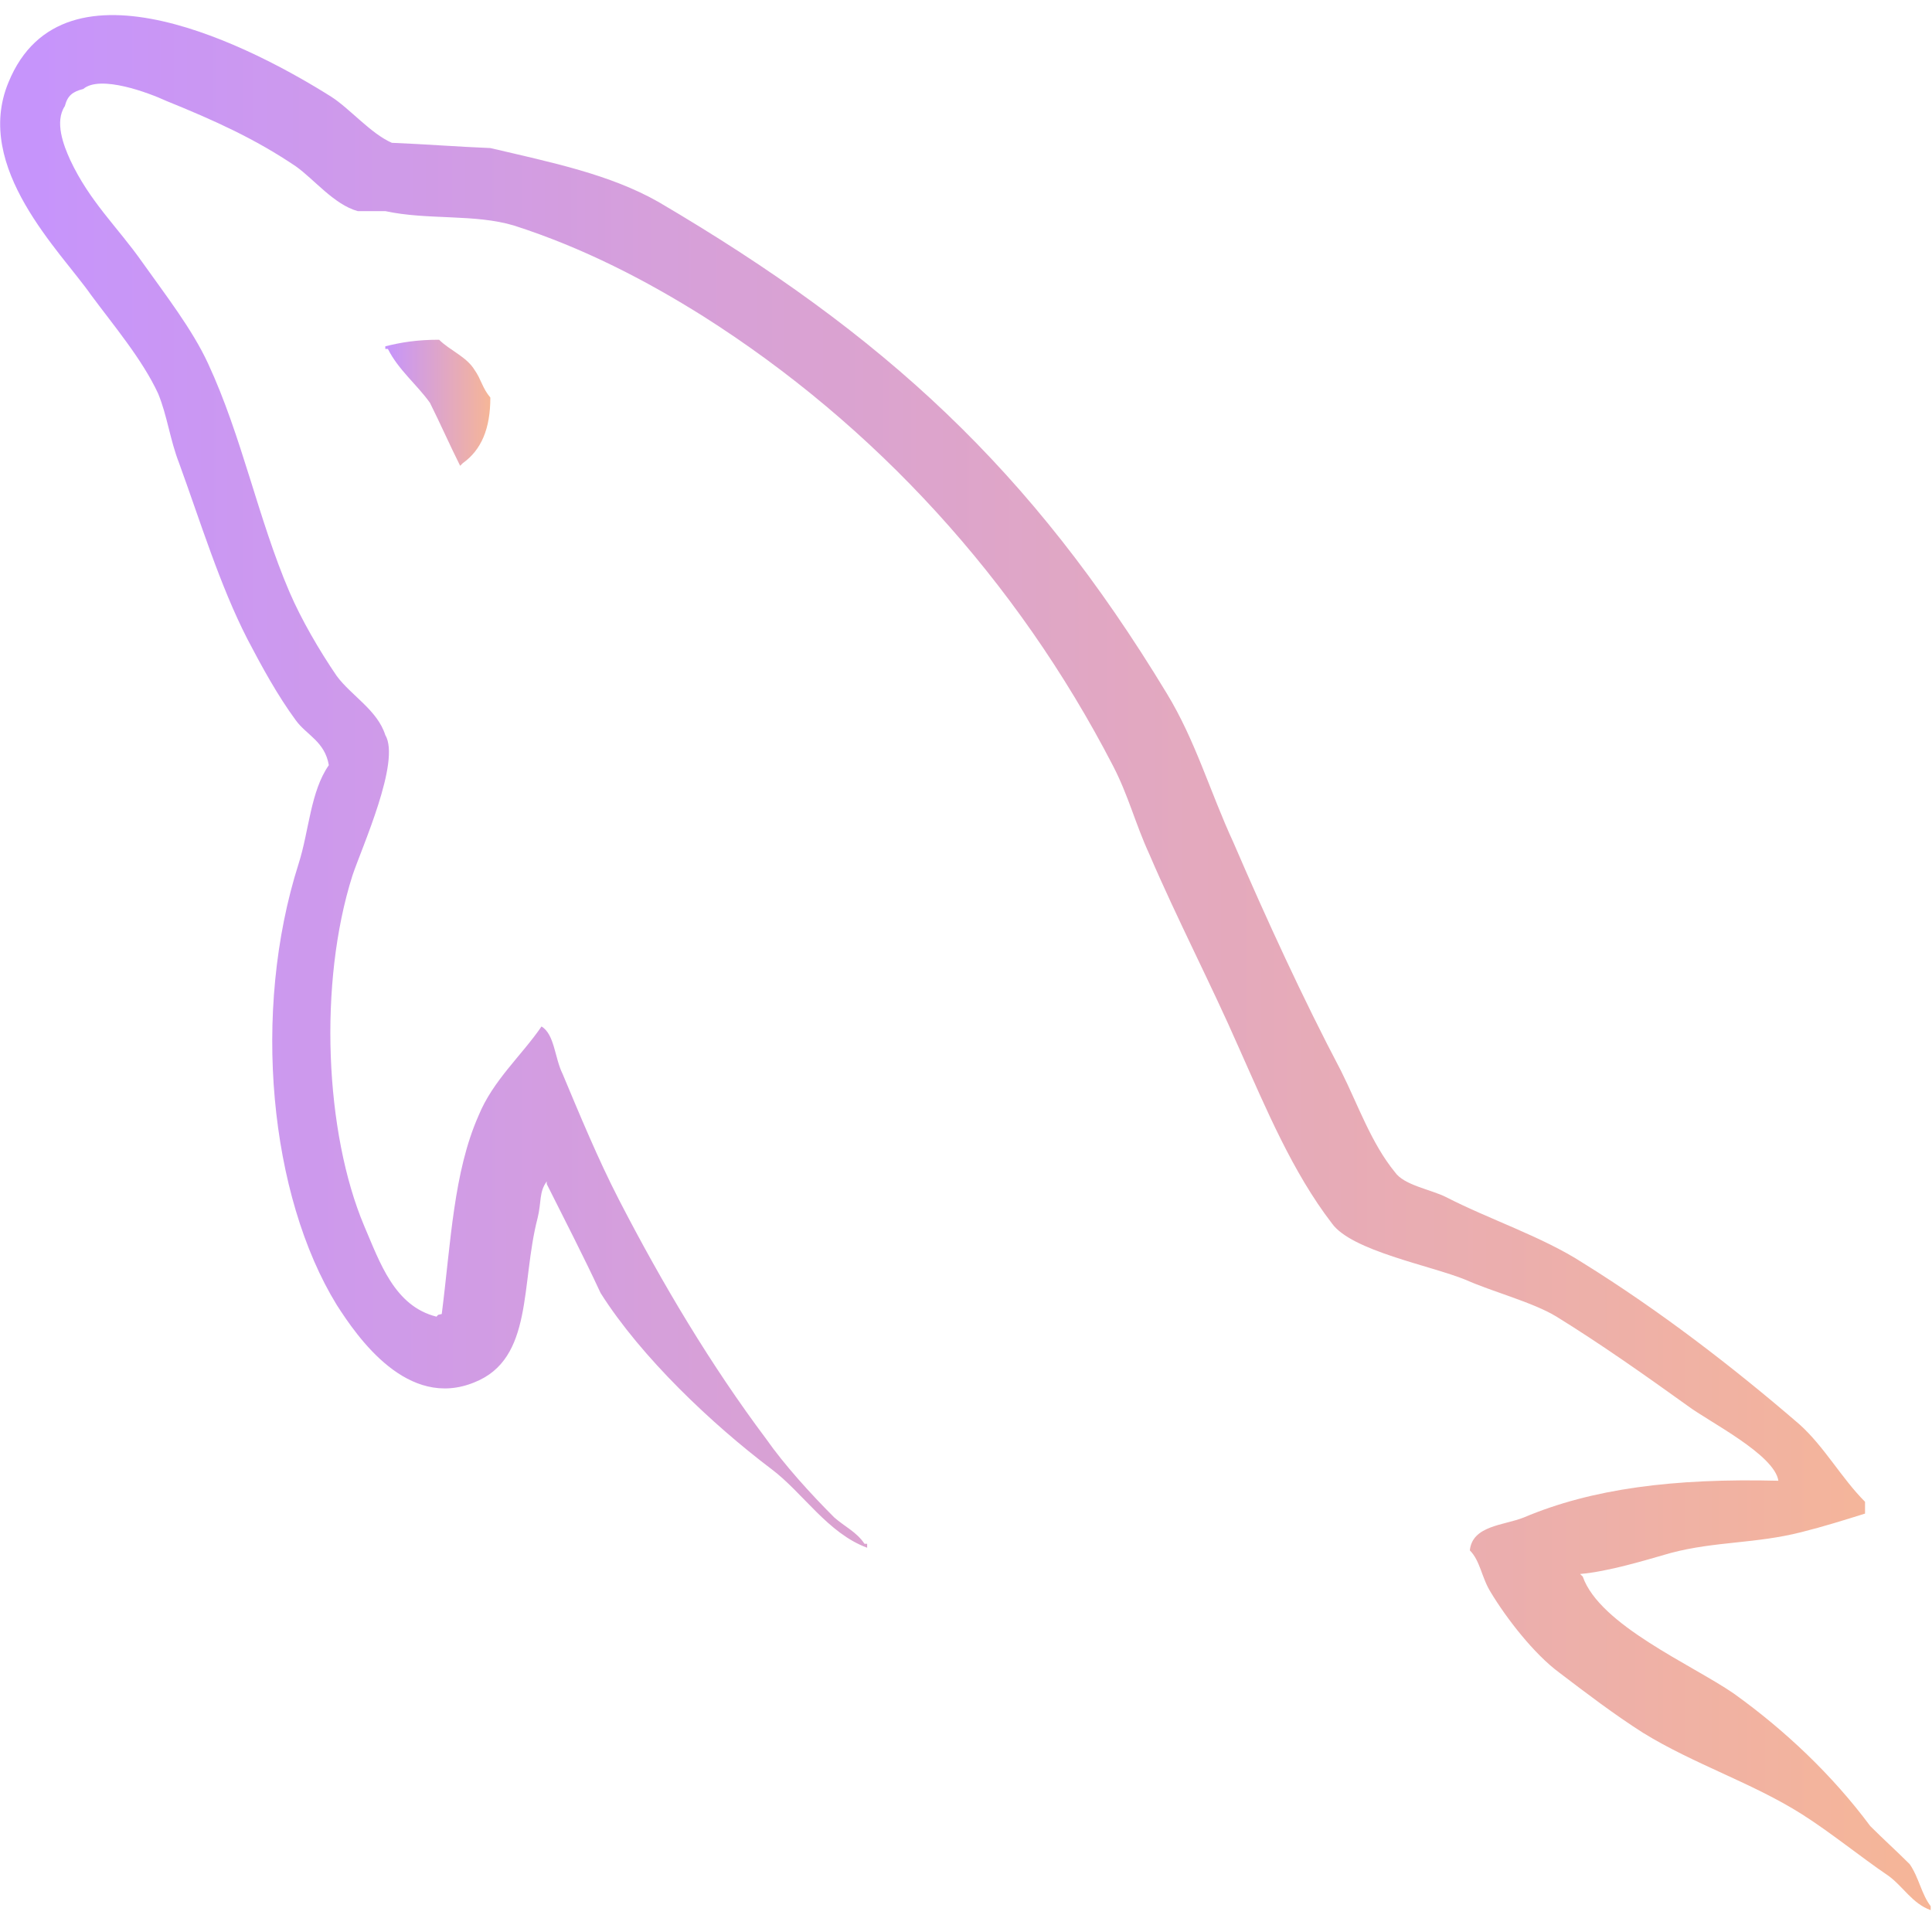<svg width="60" height="60" viewBox="0 0 60 60" fill="none" xmlns="http://www.w3.org/2000/svg">
<g opacity="0.7">
<path d="M55.229 45.986C51.967 45.905 49.439 46.231 47.319 47.128C46.707 47.373 45.728 47.373 45.647 48.148C45.973 48.474 46.014 49.004 46.299 49.453C46.789 50.268 47.645 51.369 48.419 51.94C49.276 52.593 50.132 53.245 51.029 53.816C52.619 54.794 54.414 55.365 55.963 56.344C56.861 56.914 57.757 57.649 58.654 58.26C59.103 58.586 59.388 59.117 59.959 59.321V59.198C59.674 58.831 59.592 58.301 59.307 57.893C58.9 57.486 58.491 57.119 58.083 56.711C56.901 55.121 55.433 53.734 53.843 52.593C52.538 51.695 49.683 50.472 49.154 48.963C49.154 48.963 49.112 48.923 49.072 48.882C49.969 48.8 51.029 48.474 51.886 48.229C53.272 47.862 54.536 47.944 55.963 47.577C56.615 47.414 57.268 47.21 57.92 47.006V46.639C57.187 45.905 56.657 44.927 55.882 44.233C53.802 42.439 51.518 40.686 49.154 39.218C47.889 38.402 46.258 37.872 44.913 37.179C44.424 36.934 43.608 36.812 43.322 36.404C42.588 35.507 42.18 34.325 41.65 33.264C40.468 31.021 39.326 28.534 38.307 26.169C37.573 24.579 37.124 22.988 36.227 21.521C32.027 14.589 27.46 10.389 20.447 6.27C18.938 5.414 17.144 5.047 15.227 4.598C14.208 4.557 13.188 4.476 12.169 4.435C11.517 4.15 10.864 3.375 10.293 3.008C7.969 1.54 1.975 -1.64 0.262 2.56C-0.839 5.21 1.893 7.819 2.831 9.165C3.525 10.103 4.421 11.163 4.911 12.223C5.196 12.916 5.277 13.651 5.563 14.385C6.216 16.178 6.827 18.177 7.684 19.849C8.132 20.705 8.621 21.602 9.192 22.377C9.518 22.825 10.089 23.029 10.212 23.763C9.641 24.579 9.6 25.802 9.274 26.822C7.806 31.429 8.377 37.138 10.456 40.523C11.108 41.541 12.658 43.785 14.738 42.928C16.573 42.194 16.165 39.87 16.695 37.831C16.818 37.342 16.736 37.016 16.98 36.69V36.771C17.551 37.913 18.122 39.014 18.652 40.156C19.916 42.154 22.118 44.233 23.953 45.62C24.932 46.353 25.707 47.618 26.93 48.066V47.944H26.848C26.604 47.577 26.237 47.414 25.911 47.128C25.177 46.395 24.361 45.497 23.79 44.682C22.078 42.398 20.569 39.87 19.223 37.26C18.571 35.996 18 34.61 17.47 33.346C17.225 32.856 17.225 32.123 16.817 31.878C16.206 32.775 15.309 33.55 14.86 34.651C14.086 36.404 14.004 38.565 13.719 40.808C13.555 40.849 13.637 40.808 13.555 40.89C12.251 40.563 11.802 39.218 11.312 38.076C10.089 35.181 9.885 30.532 10.946 27.189C11.231 26.332 12.454 23.641 11.965 22.826C11.72 22.051 10.905 21.602 10.456 20.991C9.926 20.216 9.355 19.238 8.988 18.381C8.01 16.097 7.52 13.569 6.46 11.286C5.971 10.225 5.115 9.125 4.421 8.146C3.647 7.045 2.79 6.27 2.179 4.965C1.975 4.517 1.689 3.783 2.015 3.293C2.097 2.967 2.26 2.845 2.586 2.763C3.116 2.315 4.625 2.886 5.155 3.13C6.664 3.742 7.928 4.313 9.192 5.169C9.763 5.577 10.375 6.352 11.108 6.556H11.965C13.27 6.841 14.738 6.637 15.961 7.004C18.122 7.697 20.079 8.717 21.833 9.818C27.175 13.202 31.578 18.014 34.555 23.763C35.045 24.701 35.248 25.558 35.697 26.536C36.554 28.534 37.614 30.573 38.47 32.53C39.326 34.447 40.142 36.404 41.365 37.995C41.977 38.85 44.423 39.299 45.524 39.748C46.34 40.115 47.604 40.441 48.338 40.889C49.724 41.745 51.111 42.725 52.416 43.662C53.068 44.151 55.107 45.171 55.229 45.986V45.986Z" fill="url(#paint0_linear_104_58)"/>
<path d="M13.637 10.551C12.944 10.551 12.455 10.633 11.966 10.755V10.837H12.047C12.374 11.489 12.944 11.938 13.352 12.509C13.678 13.161 13.964 13.814 14.29 14.466C14.331 14.425 14.371 14.385 14.371 14.385C14.943 13.977 15.228 13.324 15.228 12.346C14.983 12.06 14.942 11.775 14.738 11.489C14.494 11.081 13.964 10.878 13.637 10.551V10.551Z" fill="url(#paint1_linear_104_58)"/>
</g>
<defs>
<linearGradient id="paint0_linear_104_58" x1="1.079" y1="5.045" x2="63.182" y2="5.009" gradientUnits="userSpaceOnUse">
<stop stop-color="#AE67FA"/>
<stop offset="0.974" stop-color="#F49867"/>
</linearGradient>
<linearGradient id="paint1_linear_104_58" x1="12.024" y1="10.856" x2="15.403" y2="10.854" gradientUnits="userSpaceOnUse">
<stop stop-color="#AE67FA"/>
<stop offset="0.974" stop-color="#F49867"/>
</linearGradient>
</defs>
</svg>
